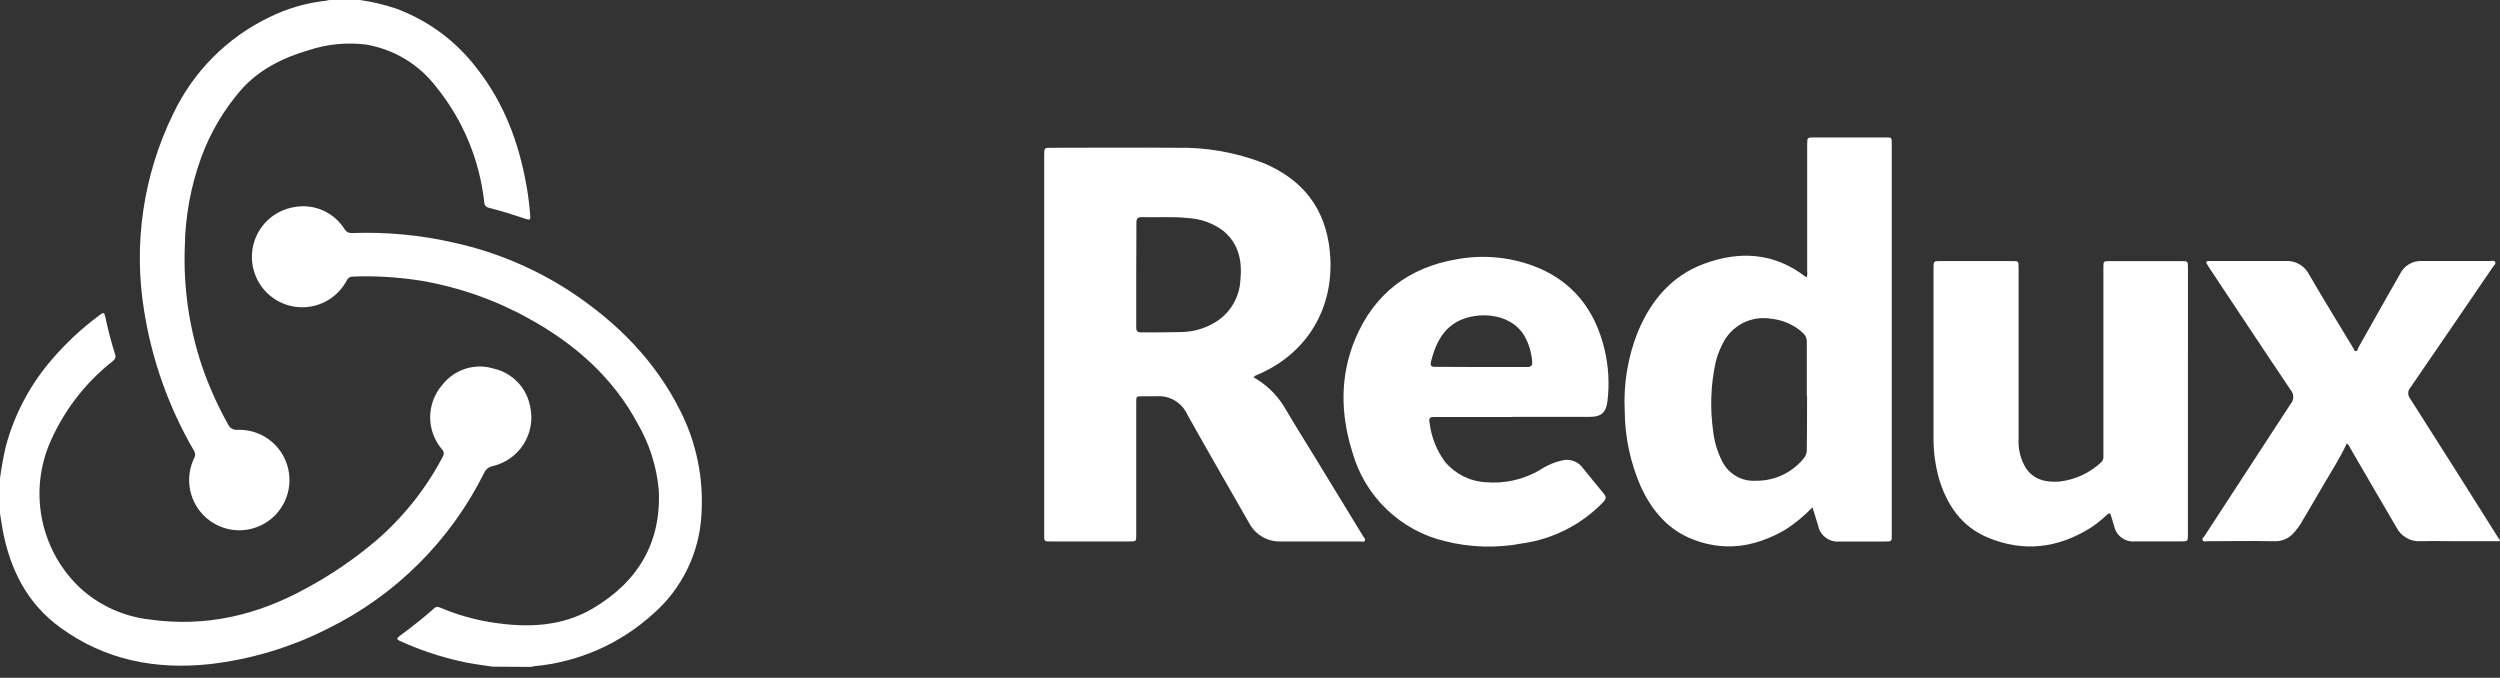 <svg width="225" height="61" viewBox="0 0 225 61" fill="none" xmlns="http://www.w3.org/2000/svg">
<rect x="0" y="0" width="225" height="61" fill="#333333" stroke="none"/>
<path d="M225 48.71H221.215C220.096 48.71 218.973 48.679 217.854 48.71C217.409 48.737 216.966 48.634 216.58 48.412C216.193 48.19 215.88 47.86 215.678 47.462C214.284 45.093 212.909 42.709 211.525 40.331C211.462 40.162 211.352 40.015 211.209 39.906C210.59 41.267 209.768 42.505 209.027 43.789C208.379 44.919 207.705 46.035 207.046 47.165C206.892 47.404 206.722 47.632 206.535 47.846C206.308 48.139 206.011 48.371 205.673 48.522C205.334 48.673 204.963 48.737 204.594 48.71C202.617 48.669 200.64 48.71 198.663 48.71C198.515 48.71 198.316 48.792 198.239 48.628C198.163 48.465 198.337 48.352 198.418 48.224C200.989 44.268 203.57 40.309 206.162 36.346C206.312 36.173 206.395 35.951 206.395 35.722C206.395 35.492 206.312 35.271 206.162 35.098C203.685 31.43 201.253 27.741 198.796 24.043C198.73 23.936 198.658 23.833 198.597 23.721C198.536 23.608 198.571 23.506 198.72 23.491C198.83 23.483 198.941 23.483 199.052 23.491C201.253 23.491 203.455 23.491 205.656 23.491C206.097 23.456 206.538 23.554 206.923 23.771C207.309 23.987 207.621 24.314 207.822 24.708C209.109 26.933 210.458 29.118 211.786 31.317C211.852 31.43 211.878 31.624 212.051 31.599C212.225 31.573 212.184 31.399 212.245 31.297L214.769 26.821C215.177 26.099 215.596 25.388 216 24.662C216.177 24.293 216.46 23.985 216.811 23.777C217.163 23.569 217.568 23.469 217.977 23.491C220.02 23.491 222.063 23.491 224.106 23.491C224.264 23.491 224.484 23.409 224.566 23.583C224.648 23.756 224.459 23.884 224.367 24.017C221.898 27.643 219.426 31.258 216.95 34.862C216.824 34.995 216.75 35.169 216.741 35.352C216.733 35.536 216.79 35.716 216.904 35.86C219.56 40.024 222.203 44.198 224.831 48.383L225 48.623V48.71Z" fill="white"/>
<path d="M32.395 0C33.49 0.156 34.568 0.412 35.618 0.762C38.51 1.822 41.038 3.687 42.907 6.139C45.364 9.259 46.707 12.855 47.386 16.733C47.539 17.59 47.648 18.454 47.713 19.321C47.754 19.802 47.713 19.833 47.269 19.684C46.191 19.326 45.108 18.979 44.005 18.702C43.885 18.682 43.776 18.619 43.699 18.525C43.621 18.431 43.579 18.313 43.581 18.191C43.165 14.402 41.673 10.812 39.28 7.847C37.732 5.809 35.468 4.437 32.946 4.011C31.202 3.792 29.43 3.967 27.762 4.522C25.438 5.202 23.308 6.261 21.683 8.103C20.131 9.893 18.919 11.953 18.108 14.18C17.171 16.758 16.672 19.474 16.631 22.217C16.497 25.844 17.016 29.465 18.164 32.908C18.788 34.73 19.574 36.492 20.514 38.172C20.586 38.343 20.712 38.485 20.872 38.578C21.032 38.67 21.219 38.707 21.402 38.684C22.387 38.654 23.355 38.948 24.157 39.521C24.96 40.093 25.553 40.913 25.847 41.855C26.141 42.797 26.119 43.809 25.785 44.737C25.451 45.666 24.823 46.459 23.996 46.996C23.17 47.534 22.191 47.786 21.208 47.714C20.225 47.642 19.293 47.25 18.554 46.598C17.814 45.946 17.308 45.069 17.112 44.102C16.916 43.135 17.042 42.13 17.469 41.241C17.529 41.142 17.561 41.028 17.561 40.911C17.561 40.795 17.529 40.681 17.469 40.581C15.199 36.692 13.673 32.412 12.969 27.962C11.988 21.941 12.896 15.764 15.569 10.282C17.379 6.45 20.453 3.36 24.273 1.535C25.876 0.747 27.605 0.249 29.381 0.061C29.464 0.048 29.546 0.028 29.626 0H32.395Z" fill="white"/>
<path d="M0 43.062C0.128 42.061 0.311 41.067 0.547 40.085C1.325 37.23 2.736 34.586 4.674 32.35C5.941 30.867 7.374 29.533 8.944 28.376C9.348 28.074 9.383 28.089 9.491 28.585C9.724 29.7 10.013 30.801 10.359 31.885C10.471 32.218 10.313 32.361 10.093 32.545C7.583 34.531 5.621 37.127 4.393 40.085C3.513 42.277 3.319 44.686 3.837 46.991C4.356 49.296 5.561 51.389 7.294 52.992C9.023 54.538 11.191 55.506 13.495 55.759C18.455 56.455 23.078 55.396 27.435 53.012C29.739 51.785 31.903 50.311 33.891 48.618C36.338 46.501 38.366 43.941 39.867 41.072C39.926 40.973 39.949 40.857 39.933 40.743C39.918 40.629 39.864 40.523 39.781 40.443C39.088 39.633 38.71 38.601 38.715 37.535C38.721 36.468 39.11 35.44 39.811 34.637C40.34 33.956 41.062 33.45 41.882 33.188C42.703 32.926 43.584 32.919 44.408 33.169C45.246 33.354 46.008 33.785 46.6 34.406C47.191 35.028 47.584 35.812 47.729 36.658C47.967 37.808 47.746 39.006 47.113 39.994C46.48 40.983 45.485 41.684 44.342 41.947C44.174 41.98 44.015 42.052 43.881 42.159C43.747 42.266 43.64 42.404 43.571 42.561C40.546 48.649 35.607 53.572 29.514 56.572C26.176 58.265 22.565 59.349 18.848 59.775C14.006 60.286 9.465 59.417 5.45 56.496C2.457 54.332 0.914 51.278 0.245 47.712C0.148 47.201 0.082 46.689 0 46.178V43.062Z" fill="white"/>
<path d="M44.342 60C43.321 59.841 42.299 59.734 41.318 59.488C39.486 59.069 37.701 58.464 35.991 57.683C35.71 57.56 35.684 57.453 35.94 57.258C37.022 56.455 38.09 55.636 39.091 54.731C39.29 54.552 39.464 54.624 39.668 54.705C41.18 55.344 42.766 55.791 44.388 56.035C47.494 56.506 50.564 56.399 53.332 54.772C57.367 52.403 59.533 48.879 59.288 44.096C59.101 41.988 58.452 39.948 57.388 38.121C55.13 33.916 51.687 30.913 47.555 28.647C44.58 26.998 41.349 25.86 37.998 25.281C35.922 24.942 33.817 24.811 31.715 24.892C31.605 24.894 31.498 24.929 31.407 24.992C31.316 25.054 31.246 25.142 31.204 25.245C30.844 25.926 30.316 26.503 29.671 26.923C29.025 27.343 28.284 27.591 27.517 27.644C26.749 27.698 25.98 27.554 25.283 27.228C24.586 26.902 23.984 26.403 23.533 25.779C23.081 25.155 22.796 24.426 22.704 23.661C22.612 22.896 22.716 22.12 23.006 21.406C23.297 20.692 23.764 20.065 24.363 19.582C24.963 19.099 25.675 18.777 26.434 18.646C27.313 18.473 28.223 18.572 29.045 18.93C29.866 19.289 30.559 19.889 31.031 20.651C31.096 20.76 31.191 20.847 31.304 20.904C31.417 20.961 31.543 20.985 31.669 20.974C34.759 20.859 37.85 21.152 40.864 21.843C44.585 22.66 48.127 24.146 51.32 26.227C55.523 29 58.981 32.458 61.255 37.031C62.684 39.88 63.333 43.057 63.134 46.239C63.053 47.957 62.625 49.641 61.877 51.189C61.13 52.737 60.077 54.118 58.782 55.248C55.815 57.947 52.048 59.602 48.056 59.959C47.974 59.972 47.894 59.993 47.816 60.02L44.342 60Z" fill="white"/>
<path d="M112.799 33.942C113.989 34.608 114.98 35.581 115.669 36.76C116.563 38.295 117.493 39.758 118.407 41.257L122.683 48.265C122.759 48.388 122.928 48.516 122.831 48.669C122.734 48.823 122.57 48.73 122.432 48.73H115.281C114.695 48.752 114.115 48.608 113.607 48.312C113.1 48.017 112.687 47.584 112.416 47.063C110.562 43.809 108.677 40.571 106.853 37.297C106.613 36.771 106.217 36.333 105.719 36.04C105.221 35.748 104.645 35.617 104.069 35.666C103.65 35.666 103.227 35.666 102.808 35.666C102.261 35.666 102.261 35.666 102.261 36.233V48.153C102.261 48.725 102.261 48.73 101.674 48.73H94.563C93.981 48.73 93.976 48.73 93.976 48.142V13.94C93.986 13.3 93.986 13.3 94.615 13.3C98.369 13.3 102.128 13.27 105.888 13.3C108.585 13.241 111.267 13.718 113.78 14.702C117.284 16.196 119.306 18.794 119.684 22.626C120.195 27.741 117.565 31.941 113.013 33.793C112.962 33.839 112.916 33.875 112.799 33.942ZM102.261 24.734C102.261 26.304 102.261 27.88 102.261 29.45C102.261 29.803 102.373 29.921 102.721 29.916C103.942 29.916 105.162 29.916 106.378 29.885C107.525 29.858 108.639 29.503 109.591 28.862C110.186 28.454 110.68 27.916 111.034 27.287C111.389 26.658 111.594 25.956 111.634 25.235C111.808 23.521 111.506 21.946 110.102 20.779C109.186 20.092 108.088 19.692 106.945 19.628C105.561 19.47 104.171 19.587 102.787 19.541C102.404 19.541 102.276 19.644 102.276 20.053C102.271 21.623 102.261 23.178 102.261 24.739V24.734Z" fill="white"/>
<path d="M163.122 45.656C162.394 46.42 161.578 47.095 160.691 47.666C157.907 49.288 155.006 49.713 152.007 48.398C149.934 47.482 148.6 45.799 147.671 43.794C146.734 41.653 146.242 39.343 146.225 37.006C146.1 34.56 146.506 32.117 147.415 29.844C148.595 27.035 150.444 24.826 153.351 23.746C156.543 22.565 159.649 22.723 162.463 24.882C162.506 24.908 162.551 24.932 162.596 24.953C162.659 24.791 162.676 24.614 162.647 24.442V13.009C162.647 12.369 162.647 12.369 163.306 12.369H169.701C170.258 12.369 170.258 12.369 170.258 12.937V48.157C170.258 48.73 170.258 48.73 169.671 48.736H165.584C165.131 48.784 164.675 48.659 164.31 48.384C163.945 48.11 163.698 47.707 163.618 47.257L163.122 45.656ZM162.612 35.63C162.612 34.003 162.612 32.371 162.612 30.744C162.617 30.599 162.589 30.453 162.531 30.32C162.473 30.186 162.385 30.067 162.274 29.972C161.484 29.244 160.478 28.793 159.409 28.688C158.521 28.534 157.608 28.679 156.811 29.099C156.013 29.519 155.377 30.191 155.001 31.01C154.732 31.536 154.528 32.093 154.393 32.668C153.965 34.686 153.894 36.764 154.183 38.806C154.286 39.743 154.558 40.653 154.985 41.492C155.261 42.06 155.7 42.533 156.246 42.849C156.793 43.166 157.421 43.311 158.05 43.267C158.86 43.275 159.662 43.102 160.397 42.762C161.132 42.421 161.782 41.921 162.3 41.298C162.504 41.084 162.615 40.8 162.612 40.505C162.632 38.878 162.637 37.261 162.637 35.63H162.612Z" fill="white"/>
<path d="M196.911 48.086C196.911 48.72 196.911 48.725 196.288 48.725H192.166C191.734 48.772 191.3 48.655 190.949 48.398C190.598 48.14 190.357 47.761 190.271 47.334C190.174 47.027 190.077 46.72 189.99 46.408C189.929 46.178 189.847 46.137 189.653 46.311C189.194 46.742 188.7 47.136 188.177 47.487C185.235 49.344 182.124 49.723 178.906 48.383C176.541 47.395 175.213 45.452 174.503 43.052C174.161 41.819 173.997 40.542 174.018 39.262C174.018 34.223 174.018 29.184 174.018 24.14C174.018 23.496 174.018 23.496 174.671 23.496H181.107C181.654 23.496 181.674 23.496 181.674 24.069C181.674 29.205 181.674 34.344 181.674 39.487C181.619 40.403 181.841 41.314 182.313 42.101C183.048 43.216 184.167 43.426 185.378 43.339C186.765 43.172 188.065 42.57 189.091 41.62C189.174 41.545 189.238 41.451 189.275 41.346C189.313 41.24 189.323 41.127 189.306 41.016V24.089C189.306 23.506 189.306 23.501 189.888 23.501H196.324C196.906 23.501 196.916 23.501 196.916 24.084L196.911 48.086Z" fill="white"/>
<path d="M136.117 37.528C133.777 37.528 131.433 37.528 129.093 37.528C128.71 37.528 128.582 37.594 128.659 38.039C128.81 39.313 129.289 40.526 130.048 41.559C130.5 42.099 131.058 42.542 131.687 42.859C132.316 43.175 133.003 43.36 133.706 43.4C135.409 43.548 137.117 43.164 138.594 42.3C139.235 41.867 139.955 41.566 140.714 41.415C141.026 41.358 141.348 41.386 141.644 41.498C141.941 41.61 142.202 41.801 142.399 42.05C143.048 42.843 143.681 43.646 144.34 44.428C144.58 44.715 144.56 44.899 144.31 45.17C142.356 47.205 139.776 48.522 136.985 48.91C134.691 49.345 132.329 49.277 130.064 48.71C128.084 48.24 126.265 47.249 124.797 45.839C123.328 44.428 122.263 42.65 121.712 40.689C120.64 37.277 120.573 33.814 121.993 30.458C123.694 26.447 126.764 24.089 131.034 23.347C133.363 22.905 135.767 23.105 137.991 23.925C141.49 25.235 143.533 27.828 144.402 31.414C144.773 32.959 144.863 34.559 144.667 36.136C144.545 37.129 144.1 37.517 143.099 37.517C140.77 37.517 138.446 37.517 136.117 37.517V37.528ZM133.271 33.031C134.661 33.031 136.045 33.031 137.429 33.031C137.807 33.031 137.94 32.898 137.894 32.519C137.832 31.734 137.606 30.971 137.23 30.279C135.851 27.905 132.378 28.023 130.774 29.179C129.624 30.008 129.119 31.225 128.792 32.545C128.705 32.888 128.792 33.021 129.154 33.016C130.523 33.021 131.897 33.031 133.271 33.031Z" fill="white"/>
</svg>
